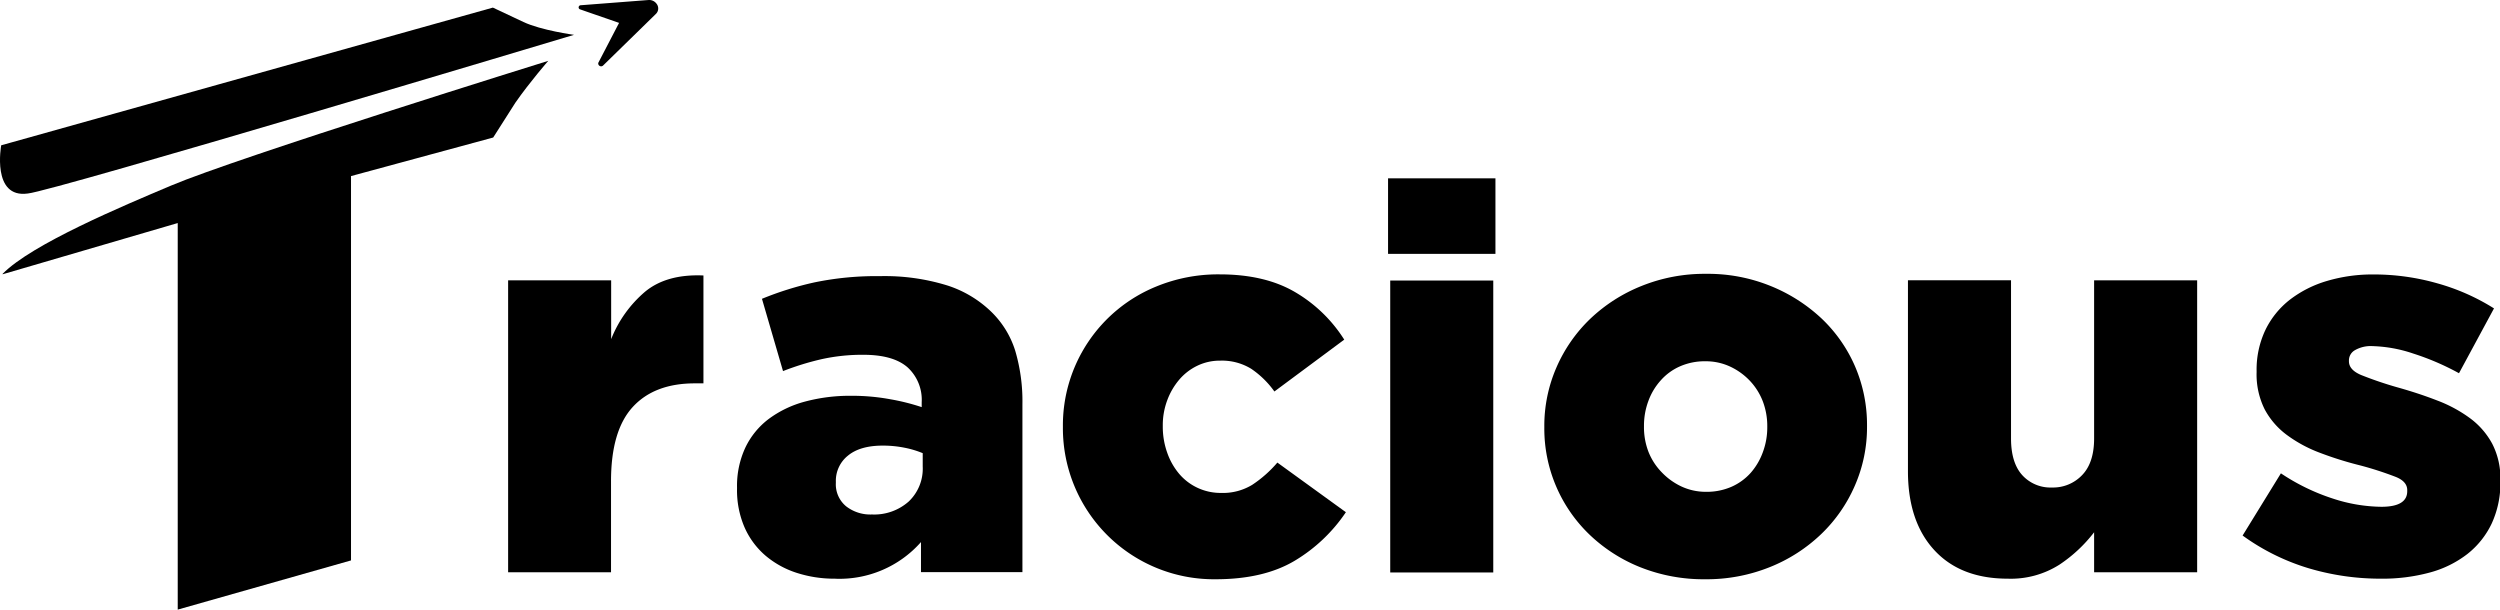 <svg xmlns="http://www.w3.org/2000/svg" viewBox="0 0 562.66 137.21">
<defs>
<style>text-logo{fill:white;}</style>
</defs>
<g id="레이어_2" data-name="레이어 2"><g id="design">
<path class="cls-1" d="M114.36,63.09h23.19V76.33a27.06,27.06,0,0,1,7.65-10.69q4.86-4,13.12-3.64V86.28h-1.94q-9.12,0-14,5.35t-4.86,16.76v20.4H114.36Z"/>
<path class="cls-1" d="M188,130.24a27.54,27.54,0,0,1-8.75-1.33,20.59,20.59,0,0,1-7-3.89,17.85,17.85,0,0,1-4.67-6.31,21,21,0,0,1-1.7-8.75v-.24a20.35,20.35,0,0,1,1.88-9A17.55,17.55,0,0,1,173,94.3a24.06,24.06,0,0,1,8.07-3.89,39,39,0,0,1,10.57-1.33,47.07,47.07,0,0,1,8.8.79,48.71,48.71,0,0,1,7,1.76v-1.1a9.9,9.9,0,0,0-3.22-7.89q-3.23-2.79-9.9-2.79a42.42,42.42,0,0,0-9.47,1,62.07,62.07,0,0,0-8.62,2.67l-4.74-16.27a71.71,71.71,0,0,1,11.84-3.7,68.5,68.5,0,0,1,14.76-1.4,47.59,47.59,0,0,1,15,2.06,25.35,25.35,0,0,1,10,5.95,20.92,20.92,0,0,1,5.41,8.81A40.13,40.13,0,0,1,230.11,91v37.77H207.28V122a24.47,24.47,0,0,1-19.3,8.25Zm8.25-14.45a11.7,11.7,0,0,0,8.26-2.91,10.19,10.19,0,0,0,3.16-7.89v-3a21.48,21.48,0,0,0-4.07-1.22,24.73,24.73,0,0,0-4.92-.48q-5.1,0-7.83,2.25a7.25,7.25,0,0,0-2.73,5.89v.24a6.42,6.42,0,0,0,2.31,5.28A8.86,8.86,0,0,0,196.23,115.79Z"/>
<path class="cls-1" d="M273.59,130.37a34,34,0,0,1-34.37-34.13V96a33.72,33.72,0,0,1,21-31.51,36.48,36.48,0,0,1,14.27-2.74q10.2,0,17,4a32.47,32.47,0,0,1,11.05,10.69L286.82,88.11A20.54,20.54,0,0,0,281.6,83a12.6,12.6,0,0,0-7-1.83,11.62,11.62,0,0,0-5.16,1.16,12.32,12.32,0,0,0-4.07,3.16,15.35,15.35,0,0,0-2.67,4.61,16,16,0,0,0-1,5.65V96a17.41,17.41,0,0,0,1,5.89,15,15,0,0,0,2.67,4.73,12.15,12.15,0,0,0,4.13,3.16,12.28,12.28,0,0,0,5.34,1.16,12.66,12.66,0,0,0,7-1.83,27,27,0,0,0,5.65-5l15.42,11.17a36.33,36.33,0,0,1-11.53,10.93Q284.39,130.37,273.59,130.37Z"/>
<path class="cls-1" d="M312.4,40.14h24.17v17H312.4Zm.49,23h23.19v65.7H312.89Z"/>
<path class="cls-1" d="M383.76,130.37a38.48,38.48,0,0,1-14.52-2.68,35.62,35.62,0,0,1-11.47-7.34,33.08,33.08,0,0,1-10.2-24.11V96a32.91,32.91,0,0,1,2.73-13.3,33.77,33.77,0,0,1,7.59-10.93,36.23,36.23,0,0,1,11.54-7.4A37.92,37.92,0,0,1,384,61.63a37.5,37.5,0,0,1,14.51,2.74A37.07,37.07,0,0,1,410,71.71a32.8,32.8,0,0,1,7.53,10.81,33.25,33.25,0,0,1,2.67,13.24V96a32.75,32.75,0,0,1-2.74,13.3,33.62,33.62,0,0,1-7.59,10.92,36,36,0,0,1-11.53,7.41A38.14,38.14,0,0,1,383.76,130.37Zm.24-19.68a13.86,13.86,0,0,0,5.71-1.14,12.61,12.61,0,0,0,4.31-3.13,14.51,14.51,0,0,0,2.73-4.64,15.91,15.91,0,0,0,1-5.54V96a15.63,15.63,0,0,0-1-5.66,14.11,14.11,0,0,0-2.92-4.64,14.63,14.63,0,0,0-4.43-3.19,12.94,12.94,0,0,0-5.58-1.2,13.83,13.83,0,0,0-5.71,1.14,12.51,12.51,0,0,0-4.31,3.13A14.16,14.16,0,0,0,371,90.22a15.92,15.92,0,0,0-1,5.54V96a15.42,15.42,0,0,0,1,5.66A13.92,13.92,0,0,0,374,106.3a14.8,14.8,0,0,0,4.43,3.19A13,13,0,0,0,384,110.69Z"/>
<path class="cls-1" d="M451.88,130.24q-10.62,0-16.54-6.43t-5.93-17.73v-43h23.2V98.67c0,3.64.84,6.4,2.52,8.26a8.58,8.58,0,0,0,6.71,2.79,9,9,0,0,0,6.77-2.79c1.8-1.86,2.7-4.62,2.7-8.26V63.09H494.5v65.7H471.31v-9a32.47,32.47,0,0,1-7.8,7.29A20.35,20.35,0,0,1,451.88,130.24Z"/>
<path class="cls-1" d="M535.82,130.24a56.57,56.57,0,0,1-16.27-2.36,49.71,49.71,0,0,1-14.82-7.35l8.62-14a47,47,0,0,0,11.6,5.65,36.08,36.08,0,0,0,11,1.88q5.84,0,5.83-3.52v-.24c0-1.3-.89-2.31-2.67-3a76.42,76.42,0,0,0-7.9-2.55,78.4,78.4,0,0,1-9.1-2.85,30.32,30.32,0,0,1-7.41-4,17.32,17.32,0,0,1-5-5.77,17.6,17.6,0,0,1-1.82-8.38v-.24a20.83,20.83,0,0,1,2-9.29,19.29,19.29,0,0,1,5.53-6.8,25.43,25.43,0,0,1,8.32-4.19,36,36,0,0,1,10.5-1.46,52,52,0,0,1,14.33,2,48.13,48.13,0,0,1,12.75,5.64L553.43,84a57.86,57.86,0,0,0-10.33-4.44A31.09,31.09,0,0,0,534,77.9a7.14,7.14,0,0,0-4,.92,2.65,2.65,0,0,0-1.34,2.24v.25c0,1.29.92,2.32,2.74,3.09a84,84,0,0,0,8,2.73q4.86,1.35,9.11,3a30.69,30.69,0,0,1,7.41,4,17.37,17.37,0,0,1,5,5.76,17,17,0,0,1,1.83,8.14v.24a21.84,21.84,0,0,1-1.95,9.54,19.22,19.22,0,0,1-5.46,6.86,23.91,23.91,0,0,1-8.5,4.19A40.47,40.47,0,0,1,535.82,130.24Z"/>
<path class="cls-1" d="M38.45,41.79C27.68,46.35,7.2,54.91.59,61.63v.1L40,50.2v87l39-11.07V39.63l32-8.68,5-7.85c3.3-4.73,7.4-9.41,7.4-9.41S53.67,35.35,38.45,41.79Z"/>
<path class="cls-1" d="M129.19,7.84s-7.36-1-11.38-2.89l-6.88-3.24L.27,32.7s-2.21,12,6,10.85C12.07,43,129.19,7.84,129.19,7.84Z"/>
<path class="cls-1" d="M130.46,2.07c2.83,1,6,2.07,8.87,3.08h0l-4.68,9a.65.65,0,0,0,1.06.62L147.59,3.16A1.7,1.7,0,0,0,147.81.9,2.06,2.06,0,0,0,146,0l-15.3,1.18A.48.48,0,0,0,130.46,2.07Z"/></g></g></svg>